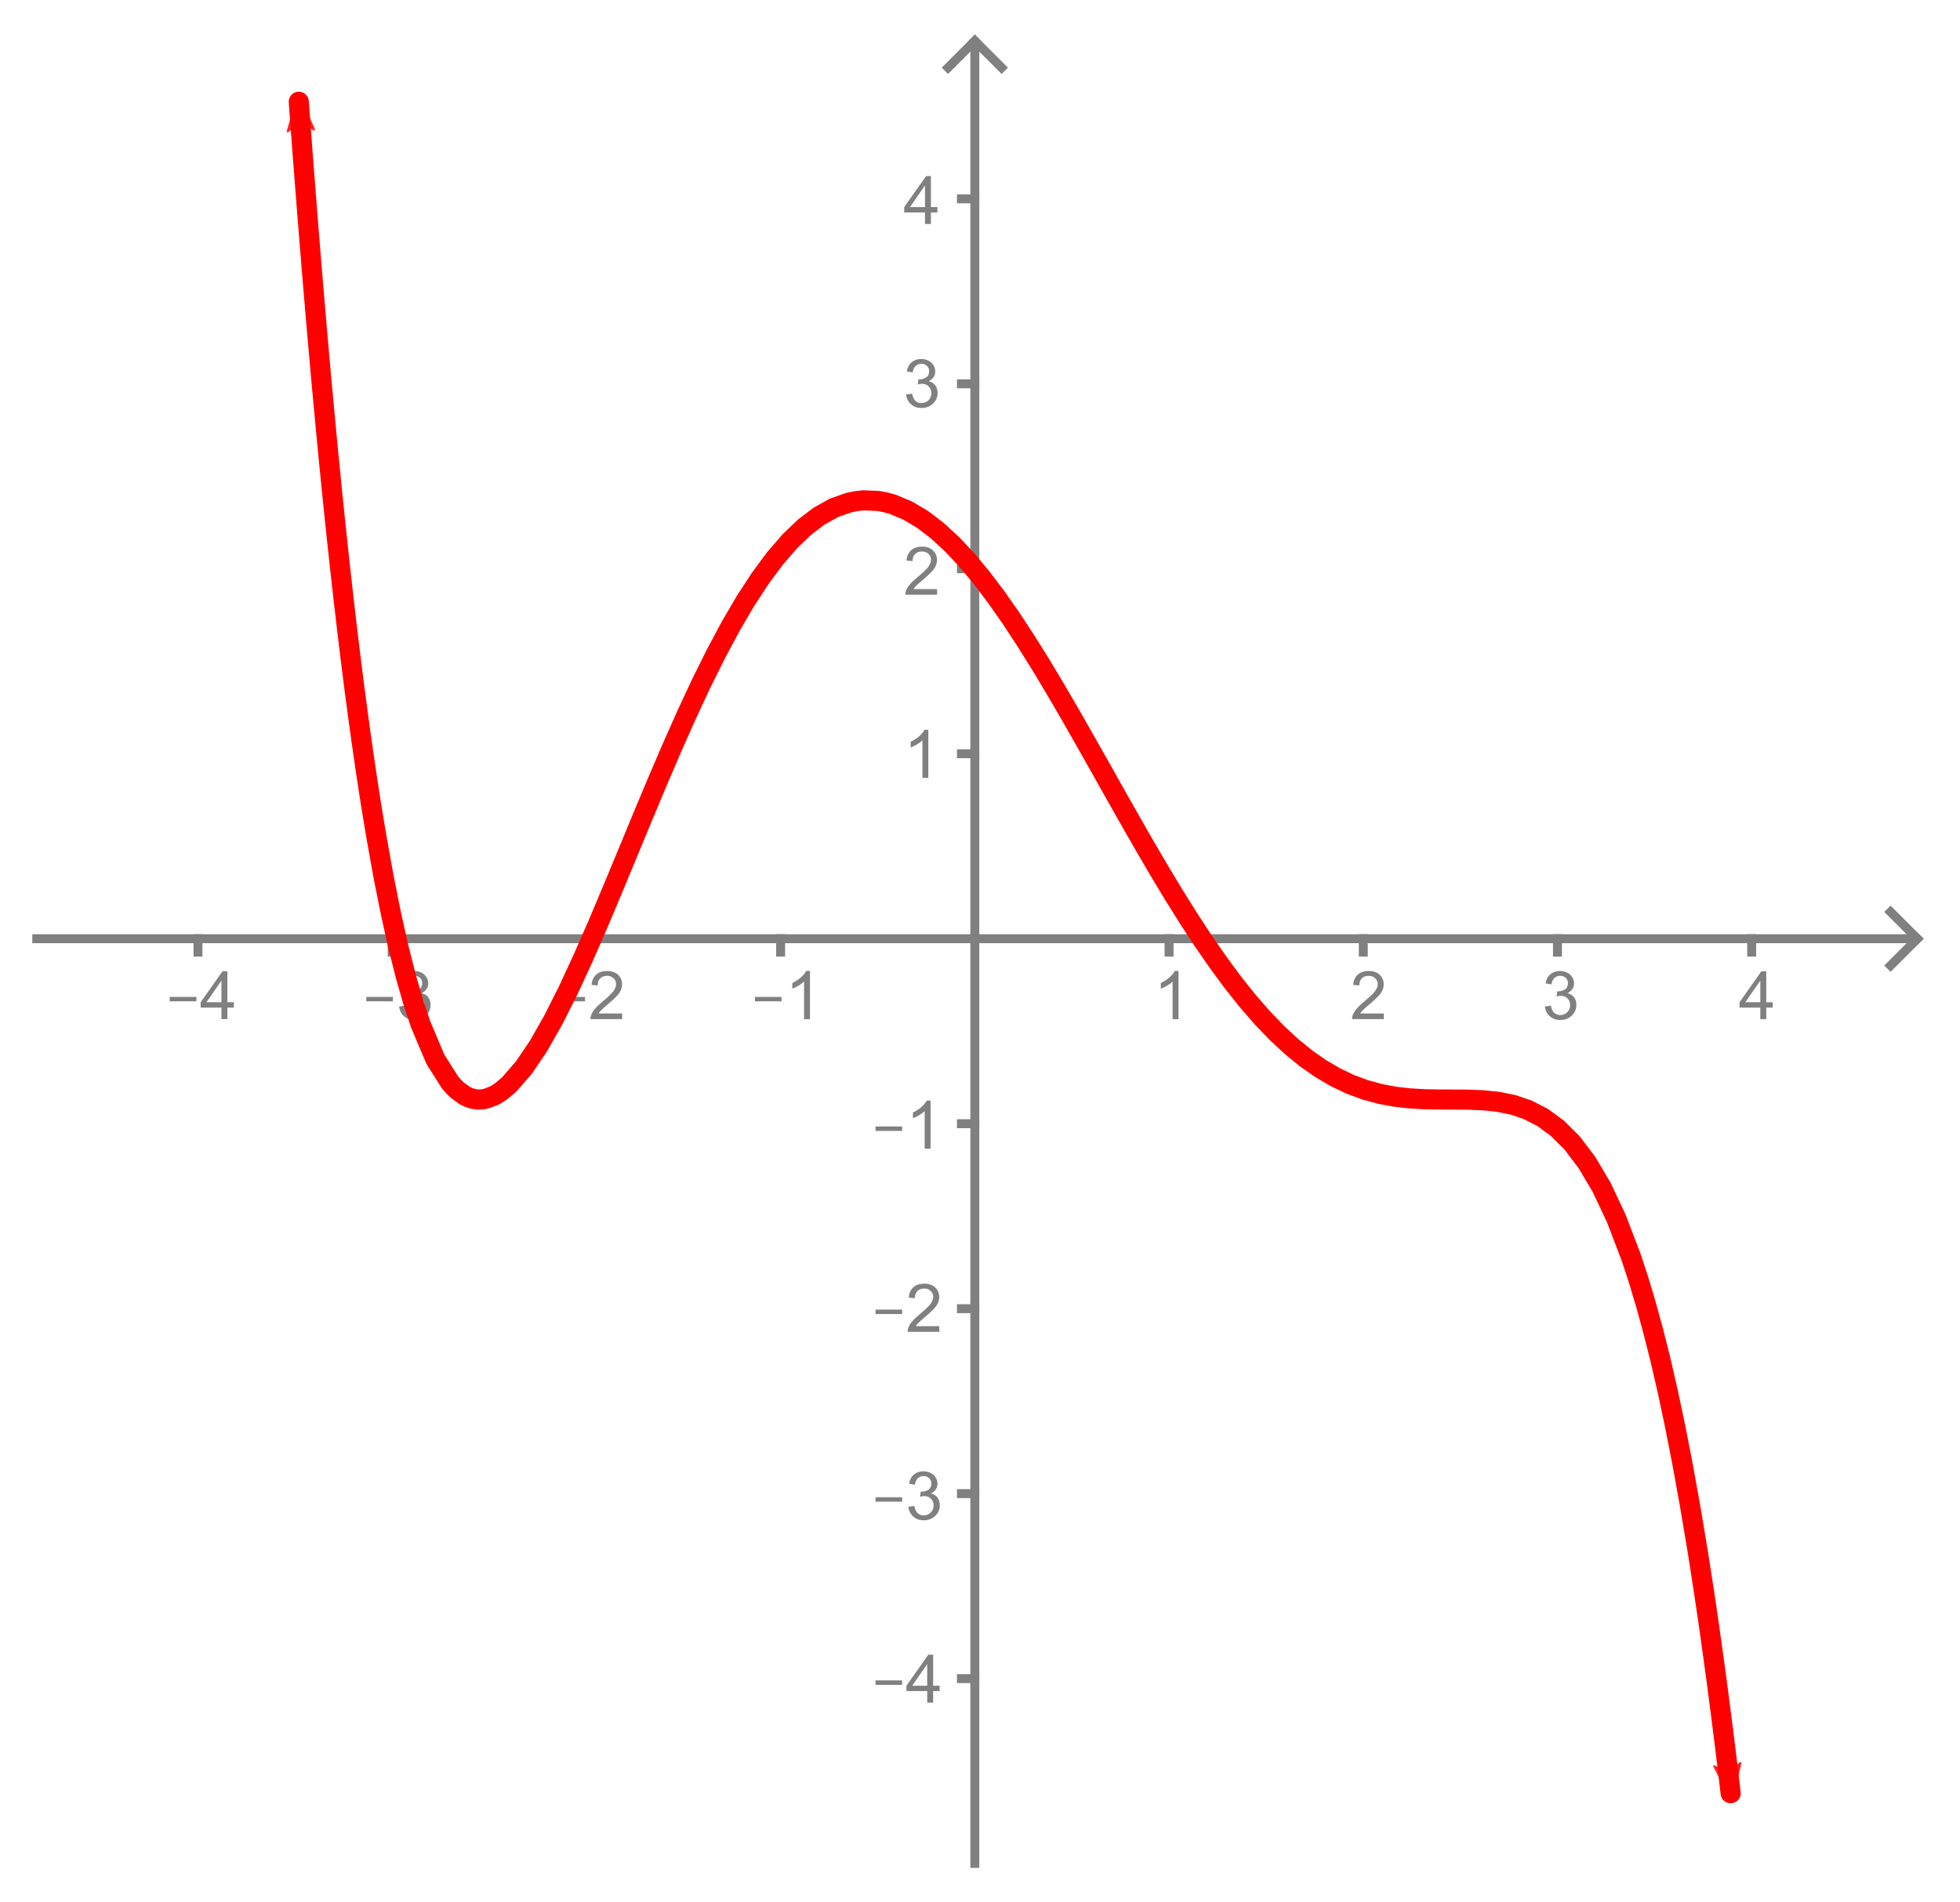 <?xml version="1.0" encoding="UTF-8" standalone="no"?>
<svg
   xmlns:dc="http://purl.org/dc/elements/1.1/"
   xmlns:cc="http://creativecommons.org/ns#"
   xmlns:rdf="http://www.w3.org/1999/02/22-rdf-syntax-ns#"
   xmlns:svg="http://www.w3.org/2000/svg"
   xmlns="http://www.w3.org/2000/svg"
   xmlns:sodipodi="http://sodipodi.sourceforge.net/DTD/sodipodi-0.dtd"
   xmlns:inkscape="http://www.inkscape.org/namespaces/inkscape"
   version="1.1"
   width="260"
   height="252.293"
   viewBox="0 0 297.68 289.521"
   id="svg399"
   sodipodi:docname="poly_graph_QC3.svg"
   inkscape:version="0.92.4 (5da689c313, 2019-01-14)">
  <defs
     id="defs403">
    <marker
       inkscape:stockid="Arrow2Mend"
       orient="auto"
       refY="0"
       refX="0"
       id="Arrow2Mend"
       style="overflow:visible"
       inkscape:isstock="true">
      <path
         id="path1677"
         style="fill:#ff0000;fill-opacity:0.749;fill-rule:evenodd;stroke:#ff0000;stroke-width:0.625;stroke-linejoin:round;stroke-opacity:0.749"
         d="M 8.719,4.034 -2.207,0.016 8.719,-4.002 c -1.745,2.372 -1.735,5.617 -6e-7,8.035 z"
         transform="scale(-0.6)"
         inkscape:connector-curvature="0" />
    </marker>
    <marker
       inkscape:stockid="Arrow2Mstart"
       orient="auto"
       refY="0"
       refX="0"
       id="Arrow2Mstart"
       style="overflow:visible"
       inkscape:isstock="true">
      <path
         id="path1674"
         style="fill:#ff0000;fill-opacity:0.749;fill-rule:evenodd;stroke:#ff0000;stroke-width:0.625;stroke-linejoin:round;stroke-opacity:0.749"
         d="M 8.719,4.034 -2.207,0.016 8.719,-4.002 c -1.745,2.372 -1.735,5.617 -6e-7,8.035 z"
         transform="scale(0.6)"
         inkscape:connector-curvature="0" />
    </marker>
    <clipPath
       id="clip35325532-329d-48f6-8be5-c377e1346914">
      <path
         id="path4"
         d="M 0,0 V 410 H 423 V 0 Z"
         inkscape:connector-curvature="0" />
    </clipPath>
    <clipPath
       id="clip6a906a68-4965-4c11-93ef-359ab21c69bd">
      <path
         id="path13"
         d="M 0,0 V 410 H 423 V 0 Z"
         inkscape:connector-curvature="0" />
    </clipPath>
    <clipPath
       id="clip83a97728-ec97-4230-85a3-e28cdd6cdc65">
      <path
         id="path22"
         d="M 0,0 V 410 H 423 V 0 Z"
         inkscape:connector-curvature="0" />
    </clipPath>
    <clipPath
       id="clip991ef1e8-5352-4e42-b1d1-dcd5e8b84208">
      <path
         id="path31"
         d="M 0,0 V 410 H 423 V 0 Z"
         inkscape:connector-curvature="0" />
    </clipPath>
    <clipPath
       id="clip7adc9be4-f11d-49f0-8696-29ff4089f820">
      <path
         id="path40"
         d="M 0,0 V 410 H 423 V 0 Z"
         inkscape:connector-curvature="0" />
    </clipPath>
    <clipPath
       id="clip6a501dff-3611-4dc1-97bb-a84a0d45ab0a">
      <path
         id="path49"
         d="M 0,0 V 410 H 423 V 0 Z"
         inkscape:connector-curvature="0" />
    </clipPath>
    <clipPath
       id="clipce570c18-89e0-468c-a58a-923034275d23">
      <path
         id="path58"
         d="M 0,0 V 410 H 423 V 0 Z"
         inkscape:connector-curvature="0" />
    </clipPath>
    <clipPath
       id="clipff5b6a08-df4a-4b1f-87f1-80fc936b21c3">
      <path
         id="path67"
         d="M 0,0 V 410 H 423 V 0 Z"
         inkscape:connector-curvature="0" />
    </clipPath>
    <clipPath
       id="clip4ce26c24-bcea-4080-92d6-664d7db1a5eb">
      <path
         id="path76"
         d="M 0,0 V 410 H 423 V 0 Z"
         inkscape:connector-curvature="0" />
    </clipPath>
    <clipPath
       id="clip72a4e89b-b060-4515-8ba0-bb3454a647e2">
      <path
         id="path85"
         d="M 0,0 V 410 H 423 V 0 Z"
         inkscape:connector-curvature="0" />
    </clipPath>
    <clipPath
       id="clip2a17c1c9-573d-4f64-b0ca-6a6835514088">
      <path
         id="path94"
         d="M 0,0 V 410 H 423 V 0 Z"
         inkscape:connector-curvature="0" />
    </clipPath>
    <clipPath
       id="clipcd06ab7b-5773-486c-bbe4-90f54609668b">
      <path
         id="path103"
         d="M 0,0 V 410 H 423 V 0 Z"
         inkscape:connector-curvature="0" />
    </clipPath>
    <clipPath
       id="clip18c1e5cc-57cd-4287-b3fe-4642d3c69fc3">
      <path
         id="path112"
         d="M 0,0 V 410 H 423 V 0 Z"
         inkscape:connector-curvature="0" />
    </clipPath>
    <clipPath
       id="clip9e594b76-d64d-4749-8564-eb0356eb79f1">
      <path
         id="path121"
         d="M 0,0 V 410 H 423 V 0 Z"
         inkscape:connector-curvature="0" />
    </clipPath>
    <clipPath
       id="clip39398dd0-24dd-4ef0-a252-92a51fd21b28">
      <path
         id="path130"
         d="M 0,0 V 410 H 423 V 0 Z"
         inkscape:connector-curvature="0" />
    </clipPath>
    <clipPath
       id="clip211f75e1-1aee-4a6d-85b4-06b754956522">
      <path
         id="path139"
         d="M 0,0 V 410 H 423 V 0 Z"
         inkscape:connector-curvature="0" />
    </clipPath>
    <clipPath
       id="clip1b9dd385-c802-4b74-a091-eabf0f1ebe08">
      <path
         id="path148"
         d="M 0,0 V 410 H 423 V 0 Z"
         inkscape:connector-curvature="0" />
    </clipPath>
    <clipPath
       id="clipde7105d1-0a54-4a57-9c7f-e79f02561cde">
      <path
         id="path157"
         d="M 0,0 V 410 H 423 V 0 Z"
         inkscape:connector-curvature="0" />
    </clipPath>
    <clipPath
       id="clipd14fc01f-ca6e-47f8-88a1-c371e50e1a21">
      <path
         id="path166"
         d="M 0,0 V 410 H 423 V 0 Z"
         inkscape:connector-curvature="0" />
    </clipPath>
    <clipPath
       id="clip5cc3d3d3-4694-4a18-8c33-75fcb692bfa4">
      <path
         id="path175"
         d="M 0,0 V 410 H 423 V 0 Z"
         inkscape:connector-curvature="0" />
    </clipPath>
    <clipPath
       id="clipd0850456-a536-4528-b646-4a9158329df2">
      <path
         id="path184"
         d="M 0,0 V 410 H 423 V 0 Z"
         inkscape:connector-curvature="0" />
    </clipPath>
    <clipPath
       id="clip4d7f851d-2609-41af-b885-4928eefe9e6c">
      <path
         id="path193"
         d="M 0,0 V 410 H 423 V 0 Z"
         inkscape:connector-curvature="0" />
    </clipPath>
    <clipPath
       id="clipdaa46186-7cfc-401b-8f3b-f5b87ac5aa19">
      <path
         id="path202"
         d="M 0,0 V 410 H 423 V 0 Z"
         inkscape:connector-curvature="0" />
    </clipPath>
    <clipPath
       id="clipa61c34c7-da65-43f6-92bf-b759b1a5a638">
      <path
         id="path211"
         d="M 0,0 V 410 H 423 V 0 Z"
         inkscape:connector-curvature="0" />
    </clipPath>
    <clipPath
       id="clip24ca5803-f771-420c-9af4-6e3863383602">
      <path
         id="path220"
         d="M 0,0 V 410 H 423 V 0 Z"
         inkscape:connector-curvature="0" />
    </clipPath>
    <clipPath
       id="clip620513f7-a325-4ca7-b857-0e9bc36372ec">
      <path
         id="path229"
         d="M 0,0 V 410 H 423 V 0 Z"
         inkscape:connector-curvature="0" />
    </clipPath>
    <clipPath
       id="clip48d80a25-0b27-4ffb-933a-608076995709">
      <path
         id="path238"
         d="M 0,0 V 410 H 423 V 0 Z"
         inkscape:connector-curvature="0" />
    </clipPath>
    <clipPath
       id="clipe9d72bd2-a940-40ae-8942-8ef7526c63dc">
      <path
         id="path247"
         d="M 0,0 V 410 H 423 V 0 Z"
         inkscape:connector-curvature="0" />
    </clipPath>
    <clipPath
       id="clipb68540d8-b0d0-4c0f-ae2c-62212a5380ae">
      <path
         id="path256"
         d="M 0,0 V 410 H 423 V 0 Z"
         inkscape:connector-curvature="0" />
    </clipPath>
    <clipPath
       id="clip8e2bc715-a182-44bd-a3af-71e33994b53b">
      <path
         id="path265"
         d="M 0,0 V 410 H 423 V 0 Z"
         inkscape:connector-curvature="0" />
    </clipPath>
    <clipPath
       id="clip001b4a66-e375-49fa-bf7b-b156c36a5084">
      <path
         id="path274"
         d="M 0,0 V 410 H 423 V 0 Z"
         inkscape:connector-curvature="0" />
    </clipPath>
    <clipPath
       id="clip41dbe8db-815c-4e1a-a14d-95214546d571">
      <path
         id="path283"
         d="M 0,0 V 410 H 423 V 0 Z"
         inkscape:connector-curvature="0" />
    </clipPath>
    <clipPath
       id="clip50f827c8-11c4-435f-87f5-bf93aa0e345c">
      <path
         id="path292"
         d="M 0,0 V 410 H 423 V 0 Z"
         inkscape:connector-curvature="0" />
    </clipPath>
    <clipPath
       id="clip50cef37b-bc0a-48ff-816d-8d182e1889bf">
      <path
         id="path301"
         d="M 0,0 V 410 H 423 V 0 Z"
         inkscape:connector-curvature="0" />
    </clipPath>
    <clipPath
       id="clip9d8ac66b-80f8-4435-9691-314896ea5673">
      <path
         id="path310"
         d="M 0,0 V 410 H 423 V 0 Z"
         inkscape:connector-curvature="0" />
    </clipPath>
    <clipPath
       id="clipa4ad7276-b582-407a-9fe0-a41587ac2d23">
      <path
         id="path319"
         d="M 0,0 V 410 H 423 V 0 Z"
         inkscape:connector-curvature="0" />
    </clipPath>
    <clipPath
       id="clip558936cc-fcc8-48a6-a943-582b02809706">
      <path
         id="path328"
         d="M 0,0 V 410 H 423 V 0 Z"
         inkscape:connector-curvature="0" />
    </clipPath>
    <clipPath
       id="clip5317880f-52ab-438b-bc7f-5e7322d39de1">
      <path
         id="path337"
         d="M 0,0 V 410 H 423 V 0 Z"
         inkscape:connector-curvature="0" />
    </clipPath>
    <clipPath
       id="clipfa3407ba-ef22-4957-8896-0ceae14dc447">
      <path
         id="path346"
         d="M 0,0 V 410 H 423 V 0 Z"
         inkscape:connector-curvature="0" />
    </clipPath>
  </defs>
  <sodipodi:namedview
     pagecolor="#ffffff"
     bordercolor="#666666"
     borderopacity="1"
     objecttolerance="10"
     gridtolerance="10"
     guidetolerance="10"
     inkscape:pageopacity="0"
     inkscape:pageshadow="2"
     inkscape:window-width="1920"
     inkscape:window-height="1017"
     id="namedview401"
     showgrid="false"
     inkscape:zoom="1.7201047"
     inkscape:cx="188.43323"
     inkscape:cy="151.18946"
     inkscape:window-x="-8"
     inkscape:window-y="-8"
     inkscape:window-maximized="1"
     inkscape:current-layer="svg399"
     units="px"
     fit-margin-top="5"
     fit-margin-left="5"
     fit-margin-right="5"
     fit-margin-bottom="5" />
  <g
     style="stroke-width:1;stroke-linecap:square;stroke-linejoin:miter;stroke-miterlimit:10;stroke-dasharray:none;stroke-dashoffset:0"
     id="g11"
     clip-path="url(#clip1)"
     transform="matrix(0.68,0,0,0.68,5.254,4.858)">
    <g
       style="fill:none;stroke:#808080;stroke-width:2;stroke-linecap:butt;stroke-opacity:1"
       id="g9">
      <path
         inkscape:connector-curvature="0"
         id="path7"
         d="M 210,3 V 410" />
    </g>
    <!-- drawing style -->
  </g>
  <g
     style="stroke-width:1;stroke-linecap:square;stroke-linejoin:miter;stroke-miterlimit:10;stroke-dasharray:none;stroke-dashoffset:0"
     id="g20"
     clip-path="url(#clip2)"
     transform="matrix(0.68,0,0,0.68,5.254,4.858)">
    <g
       style="fill:none;stroke:#808080;stroke-width:2;stroke-linecap:butt;stroke-opacity:1"
       id="g18">
      <path
         inkscape:connector-curvature="0"
         id="path16"
         d="m 210,2 -6,6" />
    </g>
    <!-- drawing style -->
  </g>
  <g
     style="stroke-width:1;stroke-linecap:square;stroke-linejoin:miter;stroke-miterlimit:10;stroke-dasharray:none;stroke-dashoffset:0"
     id="g29"
     clip-path="url(#clip3)"
     transform="matrix(0.68,0,0,0.68,5.254,4.858)">
    <g
       style="fill:none;stroke:#808080;stroke-width:2;stroke-linecap:butt;stroke-opacity:1"
       id="g27">
      <path
         inkscape:connector-curvature="0"
         id="path25"
         d="m 210,2 6,6" />
    </g>
    <!-- drawing style -->
  </g>
  <g
     style="stroke-width:1;stroke-linecap:square;stroke-linejoin:miter;stroke-miterlimit:10;stroke-dasharray:none;stroke-dashoffset:0"
     id="g38"
     clip-path="url(#clip4)"
     transform="matrix(0.68,0,0,0.68,5.254,4.858)">
    <g
       style="fill:none;stroke:#808080;stroke-width:2;stroke-linecap:butt;stroke-opacity:1"
       id="g36">
      <path
         inkscape:connector-curvature="0"
         id="path34"
         d="M 0,203 H 420" />
    </g>
    <!-- drawing style -->
  </g>
  <g
     style="stroke-width:1;stroke-linecap:square;stroke-linejoin:miter;stroke-miterlimit:10;stroke-dasharray:none;stroke-dashoffset:0"
     id="g47"
     clip-path="url(#clip5)"
     transform="matrix(0.68,0,0,0.68,5.254,4.858)">
    <g
       style="fill:none;stroke:#808080;stroke-width:2;stroke-linecap:butt;stroke-opacity:1"
       id="g45">
      <path
         inkscape:connector-curvature="0"
         id="path43"
         d="m 421,203 -6,-6" />
    </g>
    <!-- drawing style -->
  </g>
  <g
     style="stroke-width:1;stroke-linecap:square;stroke-linejoin:miter;stroke-miterlimit:10;stroke-dasharray:none;stroke-dashoffset:0"
     id="g56"
     clip-path="url(#clip6)"
     transform="matrix(0.68,0,0,0.68,5.254,4.858)">
    <g
       style="fill:none;stroke:#808080;stroke-width:2;stroke-linecap:butt;stroke-opacity:1"
       id="g54">
      <path
         inkscape:connector-curvature="0"
         id="path52"
         d="m 421,203 -6,6" />
    </g>
    <!-- drawing style -->
  </g>
  <g
     style="stroke-width:1;stroke-linecap:square;stroke-linejoin:miter;stroke-miterlimit:10;stroke-dasharray:none;stroke-dashoffset:0"
     id="g65"
     clip-path="url(#clip7)"
     transform="matrix(0.68,0,0,0.68,5.254,4.858)">
    <g
       style="fill:#808080;fill-opacity:1;fill-rule:nonzero;stroke:none"
       id="g63">
      <path
         inkscape:connector-curvature="0"
         id="path61"
         d="m 29.766,217.02 v -0.99 h 5.968 v 0.99 z M 41.344,221 v -2.58 h -4.656 v -1.2 l 4.906,-6.95 h 1.078 v 6.95 h 1.453 v 1.2 H 42.672 V 221 Z m 0,-3.78 v -4.84 l -3.36,4.84 z" />
    </g>
    <!-- drawing style -->
  </g>
  <g
     style="stroke-width:1;stroke-linecap:square;stroke-linejoin:miter;stroke-miterlimit:10;stroke-dasharray:none;stroke-dashoffset:0"
     id="g74"
     clip-path="url(#clip8)"
     transform="matrix(0.68,0,0,0.68,5.254,4.858)">
    <g
       style="fill:none;stroke:#808080;stroke-width:2;stroke-linecap:butt;stroke-opacity:1"
       id="g72">
      <path
         inkscape:connector-curvature="0"
         id="path70"
         d="m 36.087,203 v 3" />
    </g>
    <!-- drawing style -->
  </g>
  <g
     style="stroke-width:1;stroke-linecap:square;stroke-linejoin:miter;stroke-miterlimit:10;stroke-dasharray:none;stroke-dashoffset:0"
     id="g83"
     clip-path="url(#clip9)"
     transform="matrix(0.68,0,0,0.68,5.254,4.858)">
    <g
       style="fill:#808080;fill-opacity:1;fill-rule:nonzero;stroke:none"
       id="g81">
      <path
         inkscape:connector-curvature="0"
         id="path79"
         d="m 73.766,217.02 v -0.99 h 5.968 v 0.99 z m 7.359,1.15 1.328,-0.19 q 0.219,1.13 0.766,1.62 0.547,0.49 1.328,0.49 0.937,0 1.578,-0.64 0.641,-0.64 0.641,-1.59 0,-0.91 -0.594,-1.5 -0.594,-0.59 -1.516,-0.59 -0.375,0 -0.922,0.15 l 0.141,-1.15 q 0.141,0.01 0.219,0.01 0.844,0 1.515,-0.44 0.672,-0.45 0.672,-1.36 0,-0.73 -0.492,-1.21 -0.492,-0.47 -1.273,-0.47 -0.766,0 -1.274,0.48 -0.508,0.49 -0.664,1.45 L 81.266,213 q 0.234,-1.33 1.093,-2.05 0.86,-0.73 2.125,-0.73 0.891,0 1.625,0.37 0.735,0.38 1.133,1.03 0.399,0.66 0.399,1.4 0,0.68 -0.375,1.25 -0.375,0.57 -1.11,0.92 0.953,0.22 1.477,0.9 0.523,0.69 0.523,1.74 0,1.4 -1.023,2.38 -1.024,0.98 -2.586,0.98 -1.422,0 -2.352,-0.85 -0.929,-0.84 -1.07,-2.17 z" />
    </g>
    <!-- drawing style -->
  </g>
  <g
     style="stroke-width:1;stroke-linecap:square;stroke-linejoin:miter;stroke-miterlimit:10;stroke-dasharray:none;stroke-dashoffset:0"
     id="g92"
     clip-path="url(#clip10)"
     transform="matrix(0.68,0,0,0.68,5.254,4.858)">
    <g
       style="fill:none;stroke:#808080;stroke-width:2;stroke-linecap:butt;stroke-opacity:1"
       id="g90">
      <path
         inkscape:connector-curvature="0"
         id="path88"
         d="m 79.565,203 v 3" />
    </g>
    <!-- drawing style -->
  </g>
  <g
     style="stroke-width:1;stroke-linecap:square;stroke-linejoin:miter;stroke-miterlimit:10;stroke-dasharray:none;stroke-dashoffset:0"
     id="g101"
     clip-path="url(#clip11)"
     transform="matrix(0.68,0,0,0.68,5.254,4.858)">
    <g
       style="fill:#808080;fill-opacity:1;fill-rule:nonzero;stroke:none"
       id="g99">
      <path
         inkscape:connector-curvature="0"
         id="path97"
         d="m 116.77,217.02 v -0.99 h 5.96 v 0.99 z m 14.28,2.71 V 221 h -7.1 q -0.01,-0.47 0.16,-0.92 0.27,-0.72 0.87,-1.42 0.6,-0.71 1.72,-1.63 1.75,-1.44 2.37,-2.27 0.62,-0.84 0.62,-1.59 0,-0.78 -0.57,-1.32 -0.56,-0.54 -1.46,-0.54 -0.96,0 -1.53,0.57 -0.57,0.57 -0.57,1.59 l -1.36,-0.14 q 0.14,-1.52 1.05,-2.31 0.91,-0.8 2.44,-0.8 1.54,0 2.44,0.86 0.9,0.86 0.9,2.12 0,0.64 -0.26,1.27 -0.25,0.62 -0.87,1.31 -0.62,0.69 -2.04,1.89 -1.19,0.99 -1.52,1.35 -0.34,0.36 -0.56,0.71 z" />
    </g>
    <!-- drawing style -->
  </g>
  <g
     style="stroke-width:1;stroke-linecap:square;stroke-linejoin:miter;stroke-miterlimit:10;stroke-dasharray:none;stroke-dashoffset:0"
     id="g110"
     clip-path="url(#clip12)"
     transform="matrix(0.68,0,0,0.68,5.254,4.858)">
    <g
       style="fill:none;stroke:#808080;stroke-width:2;stroke-linecap:butt;stroke-opacity:1"
       id="g108">
      <path
         inkscape:connector-curvature="0"
         id="path106"
         d="m 123.04,203 v 3" />
    </g>
    <!-- drawing style -->
  </g>
  <g
     style="stroke-width:1;stroke-linecap:square;stroke-linejoin:miter;stroke-miterlimit:10;stroke-dasharray:none;stroke-dashoffset:0"
     id="g119"
     clip-path="url(#clip13)"
     transform="matrix(0.68,0,0,0.68,5.254,4.858)">
    <g
       style="fill:#808080;fill-opacity:1;fill-rule:nonzero;stroke:none"
       id="g117">
      <path
         inkscape:connector-curvature="0"
         id="path115"
         d="m 160.77,217.02 v -0.99 h 5.96 v 0.99 z m 12.32,3.98 h -1.32 v -8.41 q -0.47,0.46 -1.25,0.92 -0.77,0.46 -1.38,0.68 v -1.28 q 1.09,-0.52 1.92,-1.25 0.83,-0.74 1.17,-1.44 h 0.86 z" />
    </g>
    <!-- drawing style -->
  </g>
  <g
     style="stroke-width:1;stroke-linecap:square;stroke-linejoin:miter;stroke-miterlimit:10;stroke-dasharray:none;stroke-dashoffset:0"
     id="g128"
     clip-path="url(#clip14)"
     transform="matrix(0.68,0,0,0.68,5.254,4.858)">
    <g
       style="fill:none;stroke:#808080;stroke-width:2;stroke-linecap:butt;stroke-opacity:1"
       id="g126">
      <path
         inkscape:connector-curvature="0"
         id="path124"
         d="m 166.52,203 v 3" />
    </g>
    <!-- drawing style -->
  </g>
  <g
     style="stroke-width:1;stroke-linecap:square;stroke-linejoin:miter;stroke-miterlimit:10;stroke-dasharray:none;stroke-dashoffset:0"
     id="g137"
     clip-path="url(#clip15)"
     transform="matrix(0.68,0,0,0.68,5.254,4.858)">
    <g
       style="fill:#808080;fill-opacity:1;fill-rule:nonzero;stroke:none"
       id="g135">
      <path
         inkscape:connector-curvature="0"
         id="path133"
         d="m 255.59,221 h -1.32 v -8.41 q -0.47,0.46 -1.25,0.92 -0.77,0.46 -1.38,0.68 v -1.28 q 1.09,-0.52 1.92,-1.25 0.83,-0.74 1.17,-1.44 h 0.86 z" />
    </g>
    <!-- drawing style -->
  </g>
  <g
     style="stroke-width:1;stroke-linecap:square;stroke-linejoin:miter;stroke-miterlimit:10;stroke-dasharray:none;stroke-dashoffset:0"
     id="g146"
     clip-path="url(#clip16)"
     transform="matrix(0.68,0,0,0.68,5.254,4.858)">
    <g
       style="fill:none;stroke:#808080;stroke-width:2;stroke-linecap:butt;stroke-opacity:1"
       id="g144">
      <path
         inkscape:connector-curvature="0"
         id="path142"
         d="m 253.48,203 v 3" />
    </g>
    <!-- drawing style -->
  </g>
  <g
     style="stroke-width:1;stroke-linecap:square;stroke-linejoin:miter;stroke-miterlimit:10;stroke-dasharray:none;stroke-dashoffset:0"
     id="g155"
     clip-path="url(#clip17)"
     transform="matrix(0.68,0,0,0.68,5.254,4.858)">
    <g
       style="fill:#808080;fill-opacity:1;fill-rule:nonzero;stroke:none"
       id="g153">
      <path
         inkscape:connector-curvature="0"
         id="path151"
         d="M 301.55,219.73 V 221 h -7.1 q -0.01,-0.47 0.16,-0.92 0.27,-0.72 0.87,-1.42 0.6,-0.71 1.72,-1.63 1.75,-1.44 2.37,-2.27 0.62,-0.84 0.62,-1.59 0,-0.78 -0.57,-1.32 -0.56,-0.54 -1.46,-0.54 -0.96,0 -1.53,0.57 -0.57,0.57 -0.57,1.59 l -1.36,-0.14 q 0.14,-1.52 1.05,-2.31 0.91,-0.8 2.44,-0.8 1.54,0 2.44,0.86 0.9,0.86 0.9,2.12 0,0.64 -0.26,1.27 -0.25,0.62 -0.87,1.31 -0.62,0.69 -2.04,1.89 -1.19,0.99 -1.52,1.35 -0.34,0.36 -0.56,0.71 z" />
    </g>
    <!-- drawing style -->
  </g>
  <g
     style="stroke-width:1;stroke-linecap:square;stroke-linejoin:miter;stroke-miterlimit:10;stroke-dasharray:none;stroke-dashoffset:0"
     id="g164"
     clip-path="url(#clip18)"
     transform="matrix(0.68,0,0,0.68,5.254,4.858)">
    <g
       style="fill:none;stroke:#808080;stroke-width:2;stroke-linecap:butt;stroke-opacity:1"
       id="g162">
      <path
         inkscape:connector-curvature="0"
         id="path160"
         d="m 296.96,203 v 3" />
    </g>
    <!-- drawing style -->
  </g>
  <g
     style="stroke-width:1;stroke-linecap:square;stroke-linejoin:miter;stroke-miterlimit:10;stroke-dasharray:none;stroke-dashoffset:0"
     id="g173"
     clip-path="url(#clip19)"
     transform="matrix(0.68,0,0,0.68,5.254,4.858)">
    <g
       style="fill:#808080;fill-opacity:1;fill-rule:nonzero;stroke:none"
       id="g171">
      <path
         inkscape:connector-curvature="0"
         id="path169"
         d="m 337.62,218.17 1.33,-0.19 q 0.22,1.13 0.77,1.62 0.55,0.49 1.33,0.49 0.93,0 1.57,-0.64 0.65,-0.64 0.65,-1.59 0,-0.91 -0.6,-1.5 -0.59,-0.59 -1.51,-0.59 -0.38,0 -0.93,0.15 l 0.15,-1.15 q 0.14,0.01 0.21,0.01 0.85,0 1.52,-0.44 0.67,-0.45 0.67,-1.36 0,-0.73 -0.49,-1.21 -0.49,-0.47 -1.27,-0.47 -0.77,0 -1.28,0.48 -0.51,0.49 -0.66,1.45 L 337.77,213 q 0.23,-1.33 1.09,-2.05 0.86,-0.73 2.12,-0.73 0.9,0 1.63,0.37 0.73,0.38 1.13,1.03 0.4,0.66 0.4,1.4 0,0.68 -0.37,1.25 -0.38,0.57 -1.11,0.92 0.95,0.22 1.47,0.9 0.53,0.69 0.53,1.74 0,1.4 -1.03,2.38 -1.02,0.98 -2.58,0.98 -1.43,0 -2.35,-0.85 -0.93,-0.84 -1.08,-2.17 z" />
    </g>
    <!-- drawing style -->
  </g>
  <g
     style="stroke-width:1;stroke-linecap:square;stroke-linejoin:miter;stroke-miterlimit:10;stroke-dasharray:none;stroke-dashoffset:0"
     id="g182"
     clip-path="url(#clip20)"
     transform="matrix(0.68,0,0,0.68,5.254,4.858)">
    <g
       style="fill:none;stroke:#808080;stroke-width:2;stroke-linecap:butt;stroke-opacity:1"
       id="g180">
      <path
         inkscape:connector-curvature="0"
         id="path178"
         d="m 340.43,203 v 3" />
    </g>
    <!-- drawing style -->
  </g>
  <g
     style="stroke-width:1;stroke-linecap:square;stroke-linejoin:miter;stroke-miterlimit:10;stroke-dasharray:none;stroke-dashoffset:0"
     id="g191"
     clip-path="url(#clip21)"
     transform="matrix(0.68,0,0,0.68,5.254,4.858)">
    <g
       style="fill:#808080;fill-opacity:1;fill-rule:nonzero;stroke:none"
       id="g189">
      <path
         inkscape:connector-curvature="0"
         id="path187"
         d="m 385.84,221 v -2.58 h -4.65 v -1.2 l 4.9,-6.95 h 1.08 v 6.95 h 1.45 v 1.2 h -1.45 V 221 Z m 0,-3.78 v -4.84 l -3.36,4.84 z" />
    </g>
    <!-- drawing style -->
  </g>
  <g
     style="stroke-width:1;stroke-linecap:square;stroke-linejoin:miter;stroke-miterlimit:10;stroke-dasharray:none;stroke-dashoffset:0"
     id="g200"
     clip-path="url(#clip22)"
     transform="matrix(0.68,0,0,0.68,5.254,4.858)">
    <g
       style="fill:none;stroke:#808080;stroke-width:2;stroke-linecap:butt;stroke-opacity:1"
       id="g198">
      <path
         inkscape:connector-curvature="0"
         id="path196"
         d="m 383.91,203 v 3" />
    </g>
    <!-- drawing style -->
  </g>
  <g
     style="stroke-width:1;stroke-linecap:square;stroke-linejoin:miter;stroke-miterlimit:10;stroke-dasharray:none;stroke-dashoffset:0"
     id="g209"
     clip-path="url(#clip23)"
     transform="matrix(0.68,0,0,0.68,5.254,4.858)">
    <g
       style="fill:none;stroke:#808080;stroke-width:2;stroke-linecap:butt;stroke-opacity:1"
       id="g207">
      <path
         inkscape:connector-curvature="0"
         id="path205"
         d="m 207,368.63 h 3" />
    </g>
    <!-- drawing style -->
  </g>
  <g
     style="stroke-width:1;stroke-linecap:square;stroke-linejoin:miter;stroke-miterlimit:10;stroke-dasharray:none;stroke-dashoffset:0"
     id="g218"
     clip-path="url(#clip24)"
     transform="matrix(0.68,0,0,0.68,5.254,4.858)">
    <g
       style="fill:none;stroke:#808080;stroke-width:2;stroke-linecap:butt;stroke-opacity:1"
       id="g216">
      <path
         inkscape:connector-curvature="0"
         id="path214"
         d="m 207,327.22 h 3" />
    </g>
    <!-- drawing style -->
  </g>
  <g
     style="stroke-width:1;stroke-linecap:square;stroke-linejoin:miter;stroke-miterlimit:10;stroke-dasharray:none;stroke-dashoffset:0"
     id="g227"
     clip-path="url(#clip25)"
     transform="matrix(0.68,0,0,0.68,5.254,4.858)">
    <g
       style="fill:none;stroke:#808080;stroke-width:2;stroke-linecap:butt;stroke-opacity:1"
       id="g225">
      <path
         inkscape:connector-curvature="0"
         id="path223"
         d="m 207,285.82 h 3" />
    </g>
    <!-- drawing style -->
  </g>
  <g
     style="stroke-width:1;stroke-linecap:square;stroke-linejoin:miter;stroke-miterlimit:10;stroke-dasharray:none;stroke-dashoffset:0"
     id="g236"
     clip-path="url(#clip26)"
     transform="matrix(0.68,0,0,0.68,5.254,4.858)">
    <g
       style="fill:none;stroke:#808080;stroke-width:2;stroke-linecap:butt;stroke-opacity:1"
       id="g234">
      <path
         inkscape:connector-curvature="0"
         id="path232"
         d="m 207,244.41 h 3" />
    </g>
    <!-- drawing style -->
  </g>
  <g
     style="stroke-width:1;stroke-linecap:square;stroke-linejoin:miter;stroke-miterlimit:10;stroke-dasharray:none;stroke-dashoffset:0"
     id="g245"
     clip-path="url(#clip27)"
     transform="matrix(0.68,0,0,0.68,5.254,4.858)">
    <g
       style="fill:none;stroke:#808080;stroke-width:2;stroke-linecap:butt;stroke-opacity:1"
       id="g243">
      <path
         inkscape:connector-curvature="0"
         id="path241"
         d="m 207,161.59 h 3" />
    </g>
    <!-- drawing style -->
  </g>
  <g
     style="stroke-width:1;stroke-linecap:square;stroke-linejoin:miter;stroke-miterlimit:10;stroke-dasharray:none;stroke-dashoffset:0"
     id="g254"
     clip-path="url(#clip28)"
     transform="matrix(0.68,0,0,0.68,5.254,4.858)">
    <g
       style="fill:none;stroke:#808080;stroke-width:2;stroke-linecap:butt;stroke-opacity:1"
       id="g252">
      <path
         inkscape:connector-curvature="0"
         id="path250"
         d="m 207,120.18 h 3" />
    </g>
    <!-- drawing style -->
  </g>
  <g
     style="stroke-width:1;stroke-linecap:square;stroke-linejoin:miter;stroke-miterlimit:10;stroke-dasharray:none;stroke-dashoffset:0"
     id="g263"
     clip-path="url(#clip29)"
     transform="matrix(0.68,0,0,0.68,5.254,4.858)">
    <g
       style="fill:none;stroke:#808080;stroke-width:2;stroke-linecap:butt;stroke-opacity:1"
       id="g261">
      <path
         inkscape:connector-curvature="0"
         id="path259"
         d="m 207,78.776 h 3" />
    </g>
    <!-- drawing style -->
  </g>
  <g
     style="stroke-width:1;stroke-linecap:square;stroke-linejoin:miter;stroke-miterlimit:10;stroke-dasharray:none;stroke-dashoffset:0"
     id="g272"
     clip-path="url(#clip30)"
     transform="matrix(0.68,0,0,0.68,5.254,4.858)">
    <g
       style="fill:none;stroke:#808080;stroke-width:2;stroke-linecap:butt;stroke-opacity:1"
       id="g270">
      <path
         inkscape:connector-curvature="0"
         id="path268"
         d="m 207,37.369 h 3" />
    </g>
    <!-- drawing style -->
  </g>
  <g
     style="stroke-width:1;stroke-linecap:square;stroke-linejoin:miter;stroke-miterlimit:10;stroke-dasharray:none;stroke-dashoffset:0"
     id="g281"
     clip-path="url(#clip31)"
     transform="matrix(0.68,0,0,0.68,5.254,4.858)">
    <g
       style="fill:#808080;fill-opacity:1;fill-rule:nonzero;stroke:none"
       id="g279">
      <path
         inkscape:connector-curvature="0"
         id="path277"
         d="m 187.77,370.02 v -0.99 h 5.96 v 0.99 z m 11.57,3.98 v -2.58 h -4.65 v -1.2 l 4.9,-6.95 h 1.08 v 6.95 h 1.45 v 1.2 h -1.45 V 374 Z m 0,-3.78 v -4.84 l -3.36,4.84 z" />
    </g>
    <!-- drawing style -->
  </g>
  <g
     style="stroke-width:1;stroke-linecap:square;stroke-linejoin:miter;stroke-miterlimit:10;stroke-dasharray:none;stroke-dashoffset:0"
     id="g290"
     clip-path="url(#clip32)"
     transform="matrix(0.68,0,0,0.68,5.254,4.858)">
    <g
       style="fill:#808080;fill-opacity:1;fill-rule:nonzero;stroke:none"
       id="g288">
      <path
         inkscape:connector-curvature="0"
         id="path286"
         d="m 187.77,329.02 v -0.99 h 5.96 v 0.99 z m 7.35,1.15 1.33,-0.19 q 0.22,1.13 0.77,1.62 0.55,0.49 1.33,0.49 0.93,0 1.57,-0.64 0.65,-0.64 0.65,-1.59 0,-0.91 -0.6,-1.5 -0.59,-0.59 -1.51,-0.59 -0.38,0 -0.93,0.15 l 0.15,-1.15 q 0.14,0.01 0.21,0.01 0.85,0 1.52,-0.44 0.67,-0.45 0.67,-1.36 0,-0.73 -0.49,-1.21 -0.49,-0.47 -1.27,-0.47 -0.77,0 -1.28,0.48 -0.51,0.49 -0.66,1.45 L 195.27,325 q 0.23,-1.33 1.09,-2.05 0.86,-0.73 2.12,-0.73 0.9,0 1.63,0.37 0.73,0.38 1.13,1.03 0.4,0.66 0.4,1.4 0,0.68 -0.37,1.25 -0.38,0.57 -1.11,0.92 0.95,0.22 1.47,0.9 0.53,0.69 0.53,1.74 0,1.4 -1.03,2.38 -1.02,0.98 -2.58,0.98 -1.43,0 -2.35,-0.85 -0.93,-0.84 -1.08,-2.17 z" />
    </g>
    <!-- drawing style -->
  </g>
  <g
     style="stroke-width:1;stroke-linecap:square;stroke-linejoin:miter;stroke-miterlimit:10;stroke-dasharray:none;stroke-dashoffset:0"
     id="g299"
     clip-path="url(#clip33)"
     transform="matrix(0.68,0,0,0.68,5.254,4.858)">
    <g
       style="fill:#808080;fill-opacity:1;fill-rule:nonzero;stroke:none"
       id="g297">
      <path
         inkscape:connector-curvature="0"
         id="path295"
         d="m 187.77,287.02 v -0.99 h 5.96 v 0.99 z m 14.28,2.71 V 291 h -7.1 q -0.01,-0.47 0.16,-0.92 0.27,-0.72 0.87,-1.42 0.6,-0.71 1.72,-1.63 1.75,-1.44 2.37,-2.27 0.62,-0.84 0.62,-1.59 0,-0.78 -0.57,-1.32 -0.56,-0.54 -1.46,-0.54 -0.96,0 -1.53,0.57 -0.57,0.57 -0.57,1.59 l -1.36,-0.14 q 0.14,-1.52 1.05,-2.31 0.91,-0.8 2.44,-0.8 1.54,0 2.44,0.86 0.9,0.86 0.9,2.12 0,0.64 -0.26,1.27 -0.25,0.62 -0.87,1.31 -0.62,0.69 -2.04,1.89 -1.19,0.99 -1.52,1.35 -0.34,0.36 -0.56,0.71 z" />
    </g>
    <!-- drawing style -->
  </g>
  <g
     style="stroke-width:1;stroke-linecap:square;stroke-linejoin:miter;stroke-miterlimit:10;stroke-dasharray:none;stroke-dashoffset:0"
     id="g308"
     clip-path="url(#clip34)"
     transform="matrix(0.68,0,0,0.68,5.254,4.858)">
    <g
       style="fill:#808080;fill-opacity:1;fill-rule:nonzero;stroke:none"
       id="g306">
      <path
         inkscape:connector-curvature="0"
         id="path304"
         d="m 187.77,246.02 v -0.99 h 5.96 v 0.99 z m 12.32,3.98 h -1.32 v -8.41 q -0.47,0.46 -1.25,0.92 -0.77,0.46 -1.38,0.68 v -1.28 q 1.09,-0.52 1.92,-1.25 0.83,-0.74 1.17,-1.44 h 0.86 z" />
    </g>
    <!-- drawing style -->
  </g>
  <g
     style="stroke-width:1;stroke-linecap:square;stroke-linejoin:miter;stroke-miterlimit:10;stroke-dasharray:none;stroke-dashoffset:0"
     id="g317"
     clip-path="url(#clip35)"
     transform="matrix(0.68,0,0,0.68,5.254,4.858)">
    <g
       style="fill:#808080;fill-opacity:1;fill-rule:nonzero;stroke:none"
       id="g315">
      <path
         inkscape:connector-curvature="0"
         id="path313"
         d="m 199.59,167 h -1.32 v -8.41 q -0.47,0.46 -1.25,0.92 -0.77,0.46 -1.38,0.68 v -1.28 q 1.09,-0.52 1.92,-1.25 0.83,-0.74 1.17,-1.44 h 0.86 z" />
    </g>
    <!-- drawing style -->
  </g>
  <g
     style="stroke-width:1;stroke-linecap:square;stroke-linejoin:miter;stroke-miterlimit:10;stroke-dasharray:none;stroke-dashoffset:0"
     id="g326"
     clip-path="url(#clip36)"
     transform="matrix(0.68,0,0,0.68,5.254,4.858)">
    <g
       style="fill:#808080;fill-opacity:1;fill-rule:nonzero;stroke:none"
       id="g324">
      <path
         inkscape:connector-curvature="0"
         id="path322"
         d="M 201.55,124.73 V 126 h -7.1 q -0.01,-0.47 0.16,-0.92 0.27,-0.72 0.87,-1.42 0.6,-0.71 1.72,-1.63 1.75,-1.44 2.37,-2.27 0.62,-0.84 0.62,-1.59 0,-0.78 -0.57,-1.32 -0.56,-0.54 -1.46,-0.54 -0.96,0 -1.53,0.57 -0.57,0.57 -0.57,1.59 l -1.36,-0.14 q 0.14,-1.52 1.05,-2.31 0.91,-0.8 2.44,-0.8 1.54,0 2.44,0.86 0.9,0.86 0.9,2.12 0,0.64 -0.26,1.27 -0.25,0.62 -0.87,1.31 -0.62,0.69 -2.04,1.89 -1.19,0.99 -1.52,1.35 -0.34,0.36 -0.56,0.71 z" />
    </g>
    <!-- drawing style -->
  </g>
  <g
     style="stroke-width:1;stroke-linecap:square;stroke-linejoin:miter;stroke-miterlimit:10;stroke-dasharray:none;stroke-dashoffset:0"
     id="g335"
     clip-path="url(#clip37)"
     transform="matrix(0.68,0,0,0.68,5.254,4.858)">
    <g
       style="fill:#808080;fill-opacity:1;fill-rule:nonzero;stroke:none"
       id="g333">
      <path
         inkscape:connector-curvature="0"
         id="path331"
         d="m 194.62,81.172 1.33,-0.188 q 0.22,1.125 0.77,1.618 0.55,0.492 1.33,0.492 0.93,0 1.57,-0.641 0.65,-0.641 0.65,-1.594 0,-0.906 -0.6,-1.5 -0.59,-0.593 -1.51,-0.593 -0.38,0 -0.93,0.156 l 0.15,-1.156 q 0.14,0.015 0.21,0.015 0.85,0 1.52,-0.445 0.67,-0.445 0.67,-1.352 0,-0.734 -0.49,-1.211 -0.49,-0.476 -1.27,-0.476 -0.77,0 -1.28,0.484 -0.51,0.485 -0.66,1.453 L 194.77,76 q 0.23,-1.328 1.09,-2.055 0.86,-0.726 2.12,-0.726 0.9,0 1.63,0.375 0.73,0.375 1.13,1.031 0.4,0.656 0.4,1.391 0,0.687 -0.37,1.257 -0.38,0.571 -1.11,0.915 0.95,0.218 1.47,0.906 0.53,0.687 0.53,1.734 0,1.406 -1.03,2.383 -1.02,0.977 -2.58,0.977 -1.43,0 -2.35,-0.844 -0.93,-0.844 -1.08,-2.172 z" />
    </g>
    <!-- drawing style -->
  </g>
  <g
     style="stroke-width:1;stroke-linecap:square;stroke-linejoin:miter;stroke-miterlimit:10;stroke-dasharray:none;stroke-dashoffset:0"
     id="g344"
     clip-path="url(#clip38)"
     transform="matrix(0.68,0,0,0.68,5.254,4.858)">
    <g
       style="fill:#808080;fill-opacity:1;fill-rule:nonzero;stroke:none"
       id="g342">
      <path
         inkscape:connector-curvature="0"
         id="path340"
         d="m 198.84,43 v -2.578 h -4.65 v -1.203 l 4.9,-6.953 h 1.08 v 6.953 h 1.45 v 1.203 h -1.45 V 43 Z m 0,-3.781 v -4.844 l -3.36,4.844 z" />
    </g>
    <!-- drawing style -->
  </g>
  <g
     style="stroke-width:1;stroke-linecap:square;stroke-linejoin:miter;stroke-miterlimit:10;stroke-dasharray:none;stroke-dashoffset:0"
     id="misc"
     transform="matrix(0.68,0,0,0.68,5.254,4.858)" />
  <g
     id="layer0"
     style="stroke:#ff0000;stroke-width:1;stroke-linecap:square;stroke-linejoin:miter;stroke-miterlimit:10;stroke-dasharray:none;stroke-dashoffset:0;stroke-opacity:1"
     transform="matrix(0.68,0,0,0.68,5.254,4.858)">
    <clipPath
       id="clipb8e7c65c-28e7-47a1-8c72-891a26dfd0bf">
      <path
         d="M 0,0 V 410 H 423 V 0 Z"
         id="path356"
         inkscape:connector-curvature="0" />
    </clipPath>
    <g
       style="stroke:#ff0000;stroke-opacity:1"
       clip-path="url(#clip40)"
       id="g367">
      <g
         id="g365"
         style="fill:none;stroke:#ff0000;stroke-width:4.5;stroke-linecap:round;stroke-linejoin:round;stroke-opacity:1">
        <path
           style="stroke:#ff0000;stroke-opacity:1;marker-start:url(#Arrow2Mstart);marker-end:url(#Arrow2Mend)"
           sodipodi:nodetypes="ccccccccccccccccccccccccccccccccccccccccccccccccccccccccccccccccccccccccccccccccccccccccccccccccccccccccccccccccccccccccccccccccccccccccccccccc"
           d="m 58.658,15.633 0.413,5.596 0.413,5.503 0.413,5.411 0.414,5.319 0.413,5.229 0.413,5.139 0.413,5.05 0.413,4.963 0.826,9.663 0.826,9.323 0.826,8.986 0.827,8.659 0.826,8.336 0.826,8.02 0.826,7.71 0.826,7.41 0.826,7.12 0.827,6.82 0.826,6.54 0.826,6.26 0.826,5.99 0.826,5.72 0.826,5.47 0.827,5.21 0.826,4.95 1.652,9.2 1.652,8.27 1.653,7.38 1.652,6.54 1.653,5.74 1.652,4.98 3.305,7.82 3.304,5.23 0.826,0.94 0.827,0.8 1.652,1.19 0.826,0.4 0.826,0.28 0.826,0.16 0.827,0.04 0.826,-0.07 0.823,-0.18 1.66,-0.66 0.82,-0.47 0.83,-0.58 1.65,-1.4 3.3,-3.79 3.31,-4.9 3.3,-5.82 3.31,-6.57 3.3,-7.14 3.31,-7.56 3.3,-7.83 3.31,-7.97 3.3,-7.99 3.31,-7.9 3.3,-7.71 3.31,-7.44 3.3,-7.08 3.31,-6.66 3.3,-6.18 3.3,-5.65 3.31,-5.07 3.3,-4.47 3.31,-3.83 3.3,-3.18 3.31,-2.51 3.3,-1.84 3.31,-1.17 1.65,-0.34 1.65,-0.18 3.31,0.14 1.65,0.31 1.65,0.46 3.31,1.39 3.3,1.96 3.31,2.52 3.3,3.04 3.31,3.52 3.3,3.97 3.3,4.36 3.31,4.72 3.3,5.03 3.31,5.29 3.3,5.51 3.31,5.67 3.3,5.79 3.31,5.85 3.3,5.88 3.31,5.84 3.3,5.78 3.31,5.65 3.3,5.49 3.31,5.29 3.3,5.06 3.31,4.78 3.3,4.49 3.3,4.16 3.31,3.81 3.3,3.44 3.31,3.07 3.3,2.69 3.31,2.31 3.3,1.92 3.31,1.57 3.3,1.22 3.31,0.9 3.3,0.62 3.31,0.38 3.3,0.19 3.31,0.06 3.3,0.01 3.3,0.03 3.31,0.14 3.3,0.34 3.31,0.67 3.3,1.12 3.31,1.69 3.3,2.41 3.31,3.29 3.3,4.34 3.31,5.57 3.3,7 3.31,8.64 1.65,5.01 1.65,5.5 1.65,6.03 1.66,6.58 1.65,7.18 1.65,7.79 1.65,8.46 1.65,9.14 1.66,9.88 0.82,5.22 0.83,5.42 0.83,5.62 0.82,5.82 0.83,6.04 0.82,6.25 0.83,6.47 0.83,6.7 0.82,6.93"
           id="path359"
           inkscape:connector-curvature="0" />
        <title
           id="title361">Function f</title>
        <desc
           id="desc363">f(x) = -0.03(x - 2.45)Â³ (x + 2.55)Â² - 0.87</desc>
      </g>
      <!-- drawing style -->
    </g>
    <!-- clip40 -->
  </g>
  <!-- default stroke -->
</svg>
<!-- bounding box -->

